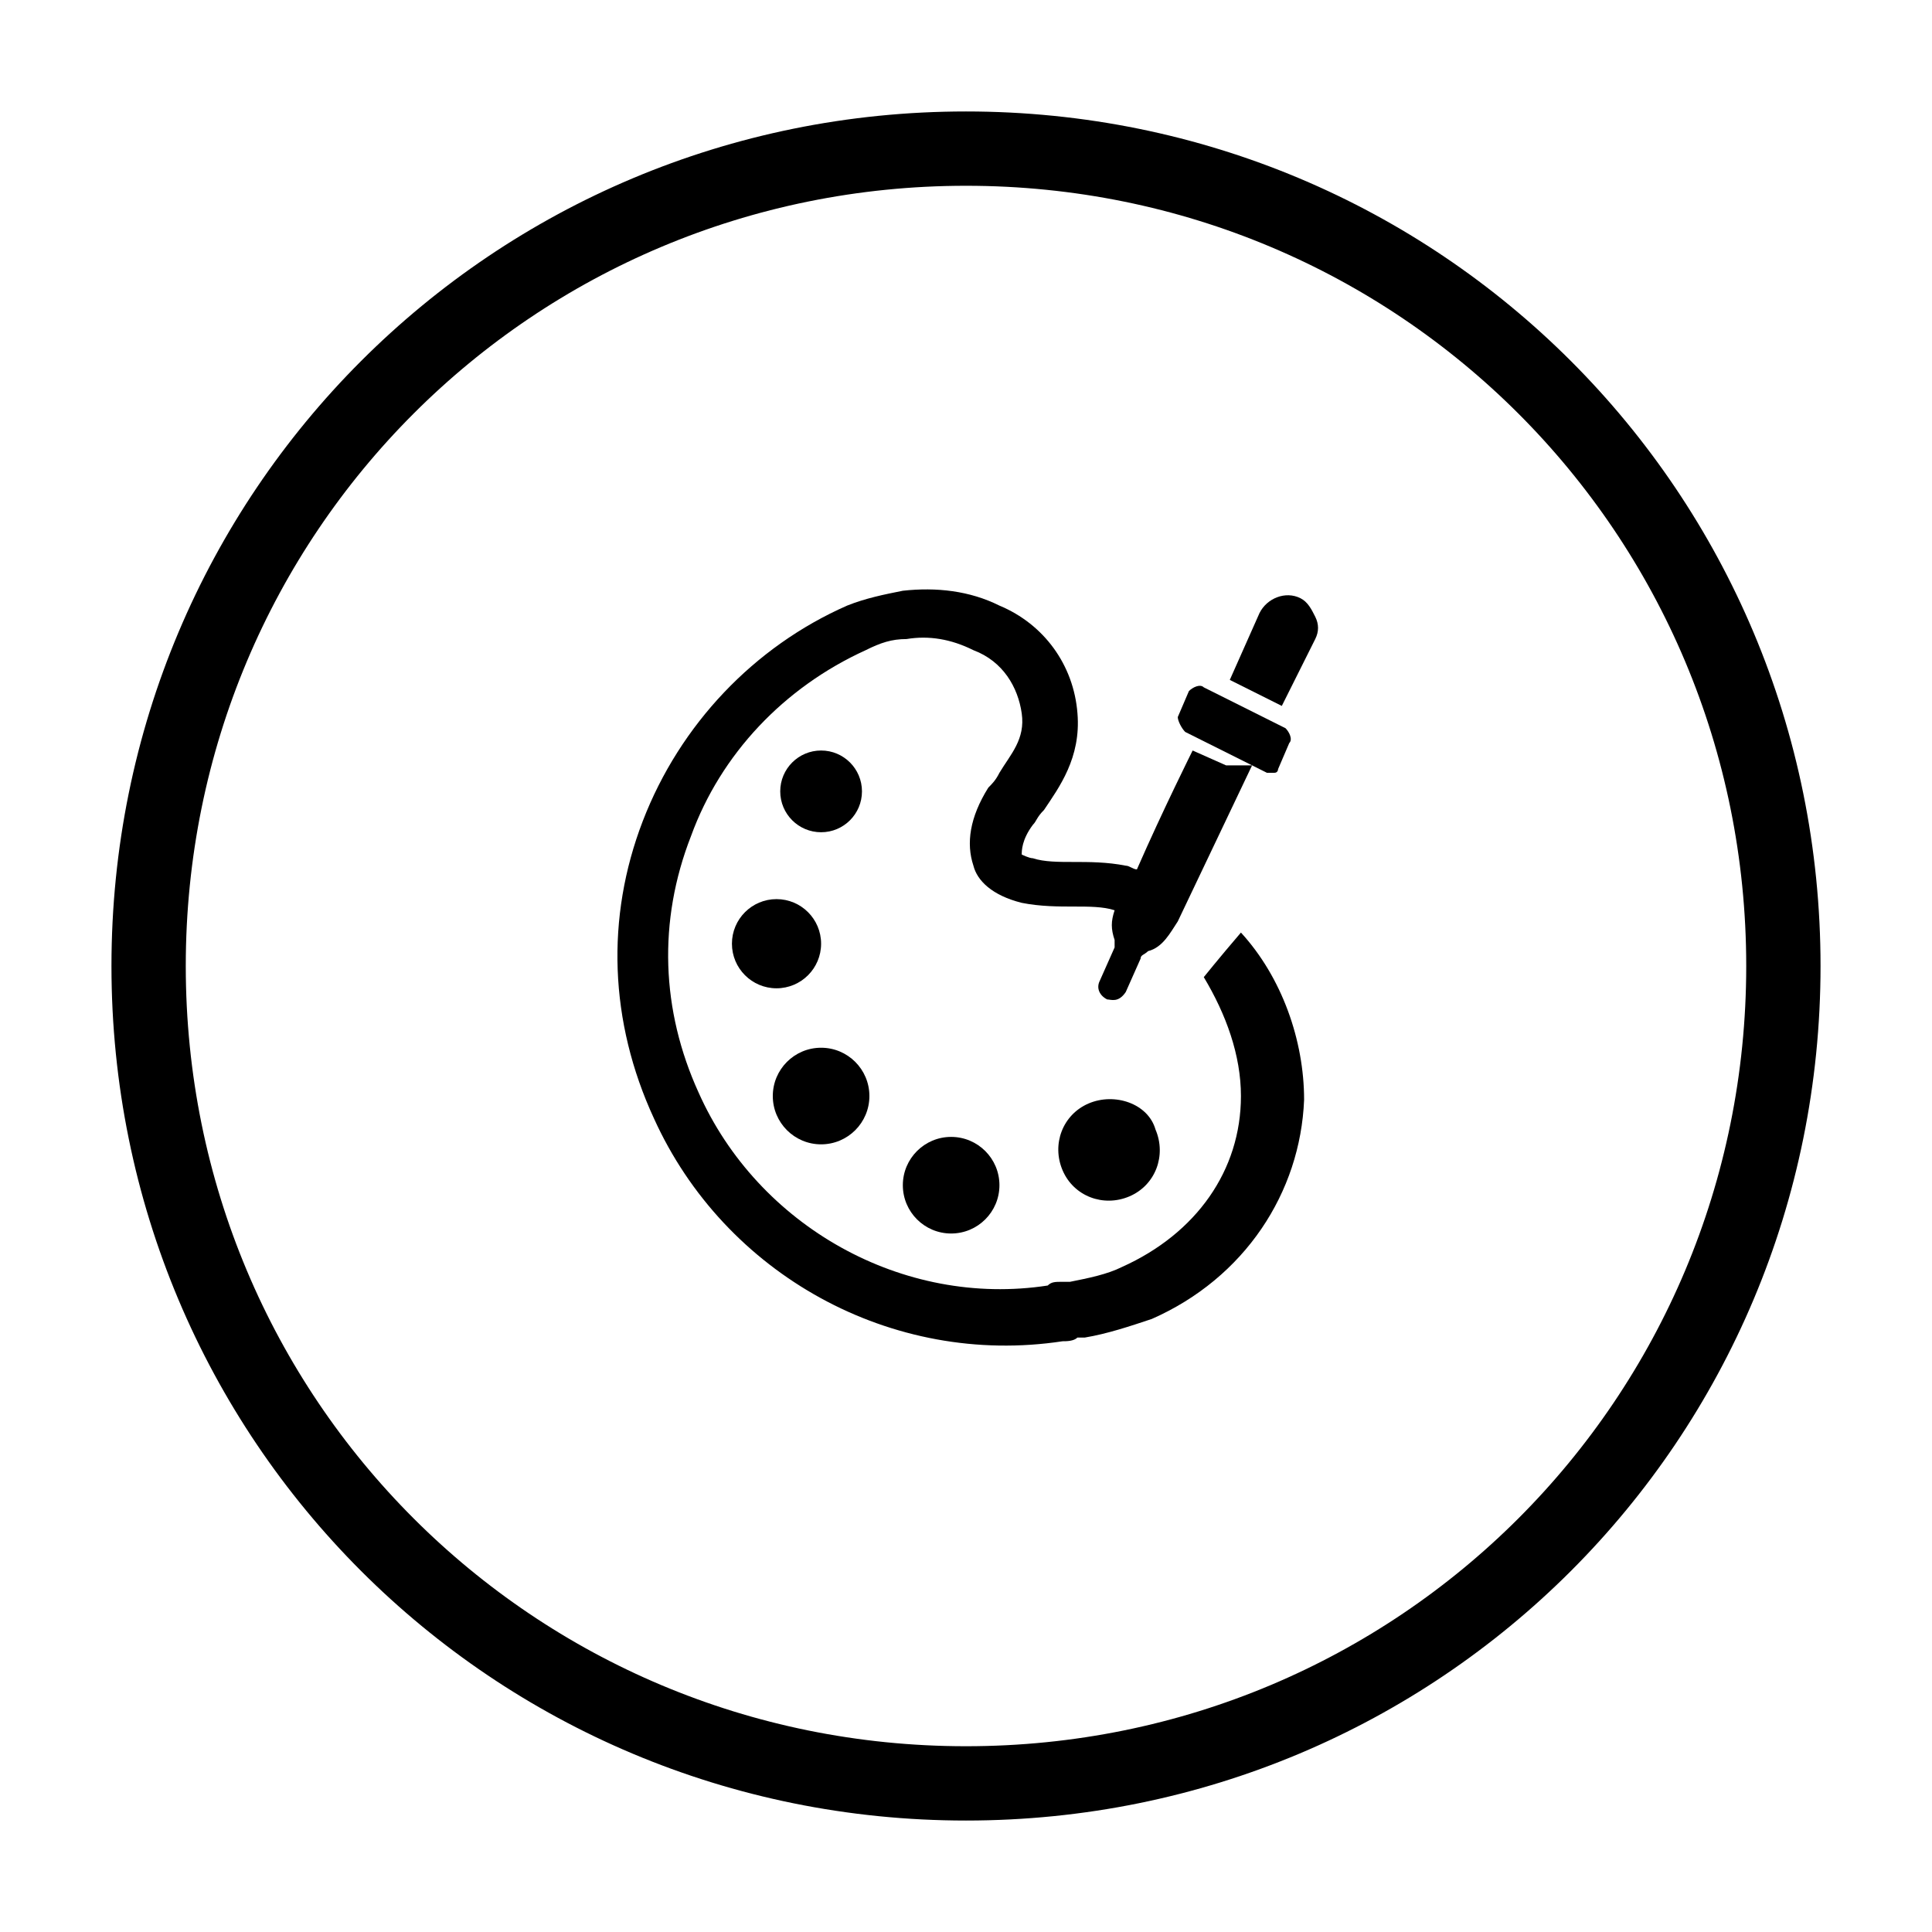 <?xml version="1.0" encoding="utf-8"?>
<!-- Generator: Adobe Illustrator 17.1.0, SVG Export Plug-In . SVG Version: 6.00 Build 0)  -->
<!DOCTYPE svg PUBLIC "-//W3C//DTD SVG 1.1//EN" "http://www.w3.org/Graphics/SVG/1.1/DTD/svg11.dtd">
<svg version="1.1" id="Layer_1" xmlns="http://www.w3.org/2000/svg" xmlns:xlink="http://www.w3.org/1999/xlink" x="0px" y="0px"
	 viewBox="0 0 52 52" enable-background="new 0 0 52 52" xml:space="preserve">
<symbol  id="circle" viewBox="-23 -23 46 46">
	<path id="circle-1_7_" fill="none" d="M0,22c12.2,0,22-9.8,22-22S12.2-22,0-22s-22,9.8-22,22S-12.2,22,0,22z"/>
	<path id="circle-1_6_" fill="none" stroke="#000000" stroke-width="2" stroke-miterlimit="10" d="M0,22c12.2,0,22-9.8,22-22
		S12.2-22,0-22s-22,9.8-22,22S-12.2,22,0,22z"/>
</symbol>
<g>
	<g>
		<path d="M32.4,26.3C32.4,26.3,32.4,26.3,32.4,26.3c0.6,1,1,2.1,1,3.2c0,2-1.2,3.7-3.2,4.6c-0.4,0.2-0.9,0.3-1.4,0.4l-0.2,0
			c-0.2,0-0.3,0-0.4,0.1c-3.9,0.6-7.8-1.6-9.4-5.2c-1-2.2-1.1-4.6-0.2-6.9c0.8-2.2,2.5-4,4.7-5c0.4-0.2,0.7-0.3,1.1-0.3
			c0.6-0.1,1.2,0,1.8,0.3c0.8,0.3,1.2,1,1.3,1.7c0.1,0.7-0.3,1.1-0.6,1.6c-0.1,0.2-0.2,0.3-0.3,0.4c-0.5,0.8-0.6,1.5-0.4,2.1
			c0.1,0.4,0.5,0.8,1.3,1c0.5,0.1,1,0.1,1.4,0.1c0.4,0,0.8,0,1.1,0.1l0,0c-0.1,0.3-0.1,0.5,0,0.8c0,0.1,0,0.2,0,0.2l-0.4,0.9
			c-0.1,0.2,0,0.4,0.2,0.5c0,0,0,0,0,0c0.1,0,0.3,0.1,0.5-0.2c0,0,0,0,0,0l0.4-0.9c0-0.1,0.1-0.1,0.2-0.2c0.4-0.1,0.6-0.5,0.8-0.8
			c0,0,2-4.2,2-4.2L33,20.6l-0.9-0.4c0,0-0.8,1.6-1.5,3.2c-0.1,0-0.2-0.1-0.3-0.1c-0.5-0.1-1-0.1-1.4-0.1c-0.4,0-0.8,0-1.1-0.1
			c-0.1,0-0.3-0.1-0.3-0.1c0-0.1,0-0.4,0.3-0.8c0.1-0.1,0.1-0.2,0.3-0.4c0.4-0.6,1-1.4,0.9-2.6c-0.1-1.3-0.9-2.4-2.1-2.9
			c-0.8-0.4-1.7-0.5-2.6-0.4c-0.5,0.1-1,0.2-1.5,0.4c-2.5,1.1-4.5,3.2-5.5,5.8c-1,2.6-0.9,5.4,0.3,8c1.9,4.2,6.4,6.7,11,6
			c0.1,0,0.3,0,0.4-0.1c0.1,0,0.2,0,0.2,0c0.6-0.1,1.2-0.3,1.8-0.5c2.5-1.1,4-3.4,4.1-5.9c0-1.6-0.6-3.3-1.7-4.5
			C32.8,25.8,32.4,26.3,32.4,26.3z"/>
		<path d="M29.3,29.7c-0.7,0.3-1,1.1-0.7,1.8c0.3,0.7,1.1,1,1.8,0.7c0.7-0.3,1-1.1,0.7-1.8C30.9,29.7,30,29.4,29.3,29.7z"/>
		<circle cx="25.6" cy="31.9" r="1.3"/>
		<circle cx="22.1" cy="29.5" r="1.3"/>
		<circle cx="20.9" cy="25.4" r="1.2"/>
		<circle cx="22.1" cy="21.3" r="1.1"/>
		<path d="M31.9,19.7l2.2,1.1c0.1,0,0.1,0,0.2,0c0.1,0,0.1-0.1,0.1-0.1l0.3-0.7c0.1-0.1,0-0.3-0.1-0.4l-2.2-1.1
			c-0.1-0.1-0.3,0-0.4,0.1l-0.3,0.7C31.7,19.4,31.8,19.6,31.9,19.7z"/>
		<path d="M35.4,17.2c0.1-0.2,0.1-0.4,0-0.6c-0.1-0.2-0.2-0.4-0.4-0.5l0,0c-0.4-0.2-0.9,0-1.1,0.4l-0.8,1.8l1.4,0.7L35.4,17.2z"/>
	</g>
</g>
<use xlink:href="#circle"  width="46" height="46" x="-23" y="-23" transform="matrix(1 0 0 -1 26 26)" overflow="visible"/>
</svg>
